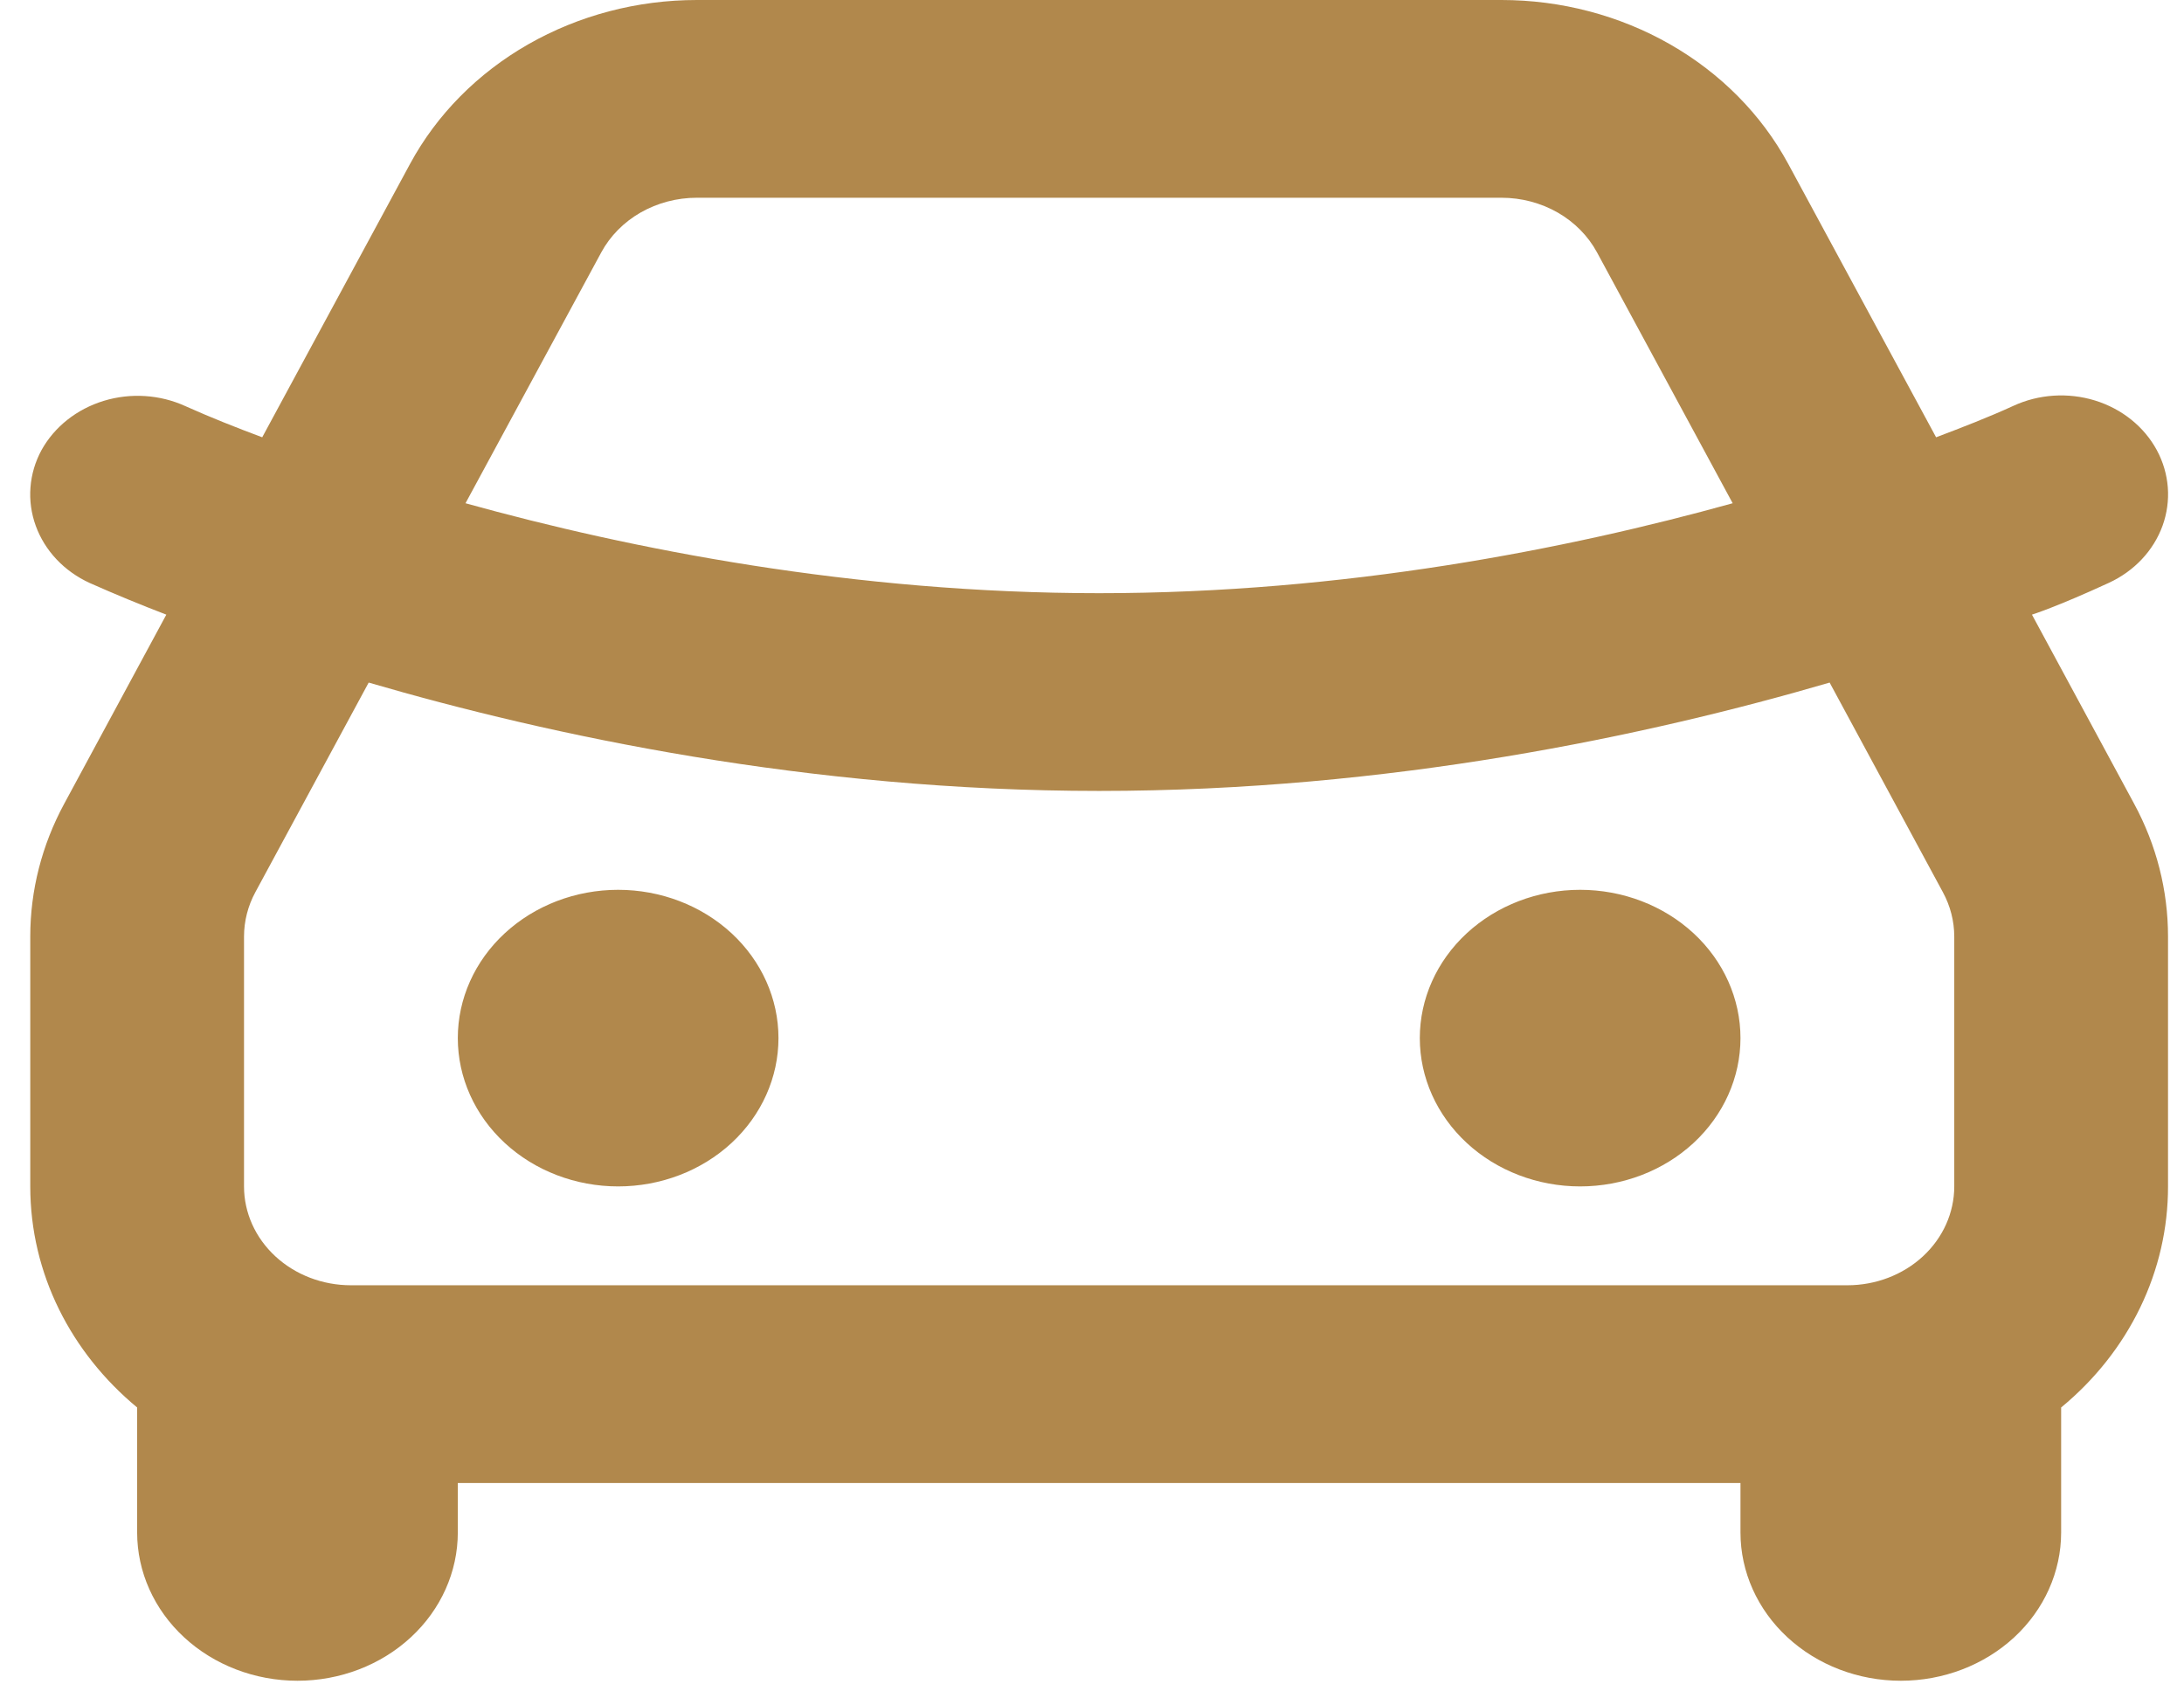 <svg width="63" height="49" viewBox="0 0 63 49" fill="none" xmlns="http://www.w3.org/2000/svg">
<path id="Vector" d="M43.312 0C45.029 5.39907e-05 46.713 0.443 48.174 1.278C49.635 2.113 50.816 3.308 51.584 4.729L55.849 12.616C56.601 12.331 57.35 12.043 58.078 11.709C58.81 11.371 59.657 11.316 60.433 11.555C61.209 11.795 61.85 12.31 62.216 12.987C62.581 13.664 62.641 14.448 62.382 15.166C62.123 15.884 61.566 16.477 60.834 16.815C59.311 17.517 58.614 17.733 58.614 17.733L61.562 23.19C62.206 24.38 62.539 25.689 62.539 27.018V34.229C62.541 35.433 62.268 36.624 61.736 37.724C61.205 38.823 60.428 39.806 59.456 40.607V44.213C59.456 45.347 58.969 46.436 58.102 47.238C57.234 48.04 56.058 48.491 54.831 48.491C53.605 48.491 52.428 48.04 51.561 47.238C50.693 46.436 50.206 45.347 50.206 44.213V42.786H13.206V44.213C13.206 45.347 12.719 46.436 11.851 47.238C10.984 48.04 9.808 48.491 8.581 48.491C7.355 48.491 6.178 48.04 5.311 47.238C4.443 46.436 3.956 45.347 3.956 44.213V40.607C2.063 39.038 0.873 36.762 0.873 34.229V27.018C0.873 25.69 1.208 24.381 1.85 23.193L4.798 17.733C4.051 17.447 3.313 17.142 2.584 16.818C2.221 16.651 1.896 16.42 1.63 16.137C1.363 15.854 1.16 15.525 1.031 15.169C0.902 14.813 0.85 14.437 0.879 14.063C0.907 13.688 1.015 13.323 1.197 12.987C1.57 12.313 2.215 11.803 2.992 11.565C3.769 11.328 4.616 11.383 5.35 11.718C6.074 12.043 6.817 12.337 7.564 12.616L11.828 4.729C12.596 3.308 13.777 2.113 15.238 1.278C16.699 0.443 18.383 5.39907e-05 20.101 0H43.312ZM52.778 19.693C47.536 21.225 40.077 22.819 31.706 22.819C23.335 22.819 15.876 21.222 10.635 19.693L7.366 25.74C7.151 26.137 7.04 26.575 7.039 27.018V34.229C7.039 34.986 7.364 35.711 7.943 36.246C8.521 36.781 9.305 37.081 10.123 37.081H53.289C54.107 37.081 54.892 36.781 55.47 36.246C56.048 35.711 56.373 34.986 56.373 34.229V27.018C56.372 26.575 56.26 26.139 56.046 25.743L52.778 19.693ZM17.831 25.672C19.058 25.672 20.234 26.123 21.102 26.925C21.969 27.727 22.456 28.816 22.456 29.95C22.456 31.085 21.969 32.173 21.102 32.976C20.234 33.778 19.058 34.229 17.831 34.229C16.605 34.229 15.428 33.778 14.561 32.976C13.693 32.173 13.206 31.085 13.206 29.95C13.206 28.816 13.693 27.727 14.561 26.925C15.428 26.123 16.605 25.672 17.831 25.672ZM45.581 25.672C46.808 25.672 47.984 26.123 48.852 26.925C49.719 27.727 50.206 28.816 50.206 29.95C50.206 31.085 49.719 32.173 48.852 32.976C47.984 33.778 46.808 34.229 45.581 34.229C44.355 34.229 43.178 33.778 42.311 32.976C41.443 32.173 40.956 31.085 40.956 29.95C40.956 28.816 41.443 27.727 42.311 26.925C43.178 26.123 44.355 25.672 45.581 25.672ZM43.312 5.705H20.101C19.528 5.705 18.967 5.853 18.48 6.131C17.993 6.41 17.6 6.809 17.344 7.282L13.428 14.519C18.201 15.845 24.633 17.114 31.706 17.114C38.779 17.114 45.211 15.845 49.981 14.519L46.068 7.282C45.812 6.809 45.419 6.41 44.932 6.131C44.445 5.853 43.884 5.705 43.312 5.705Z" fill="#B1884C"/>
</svg>
